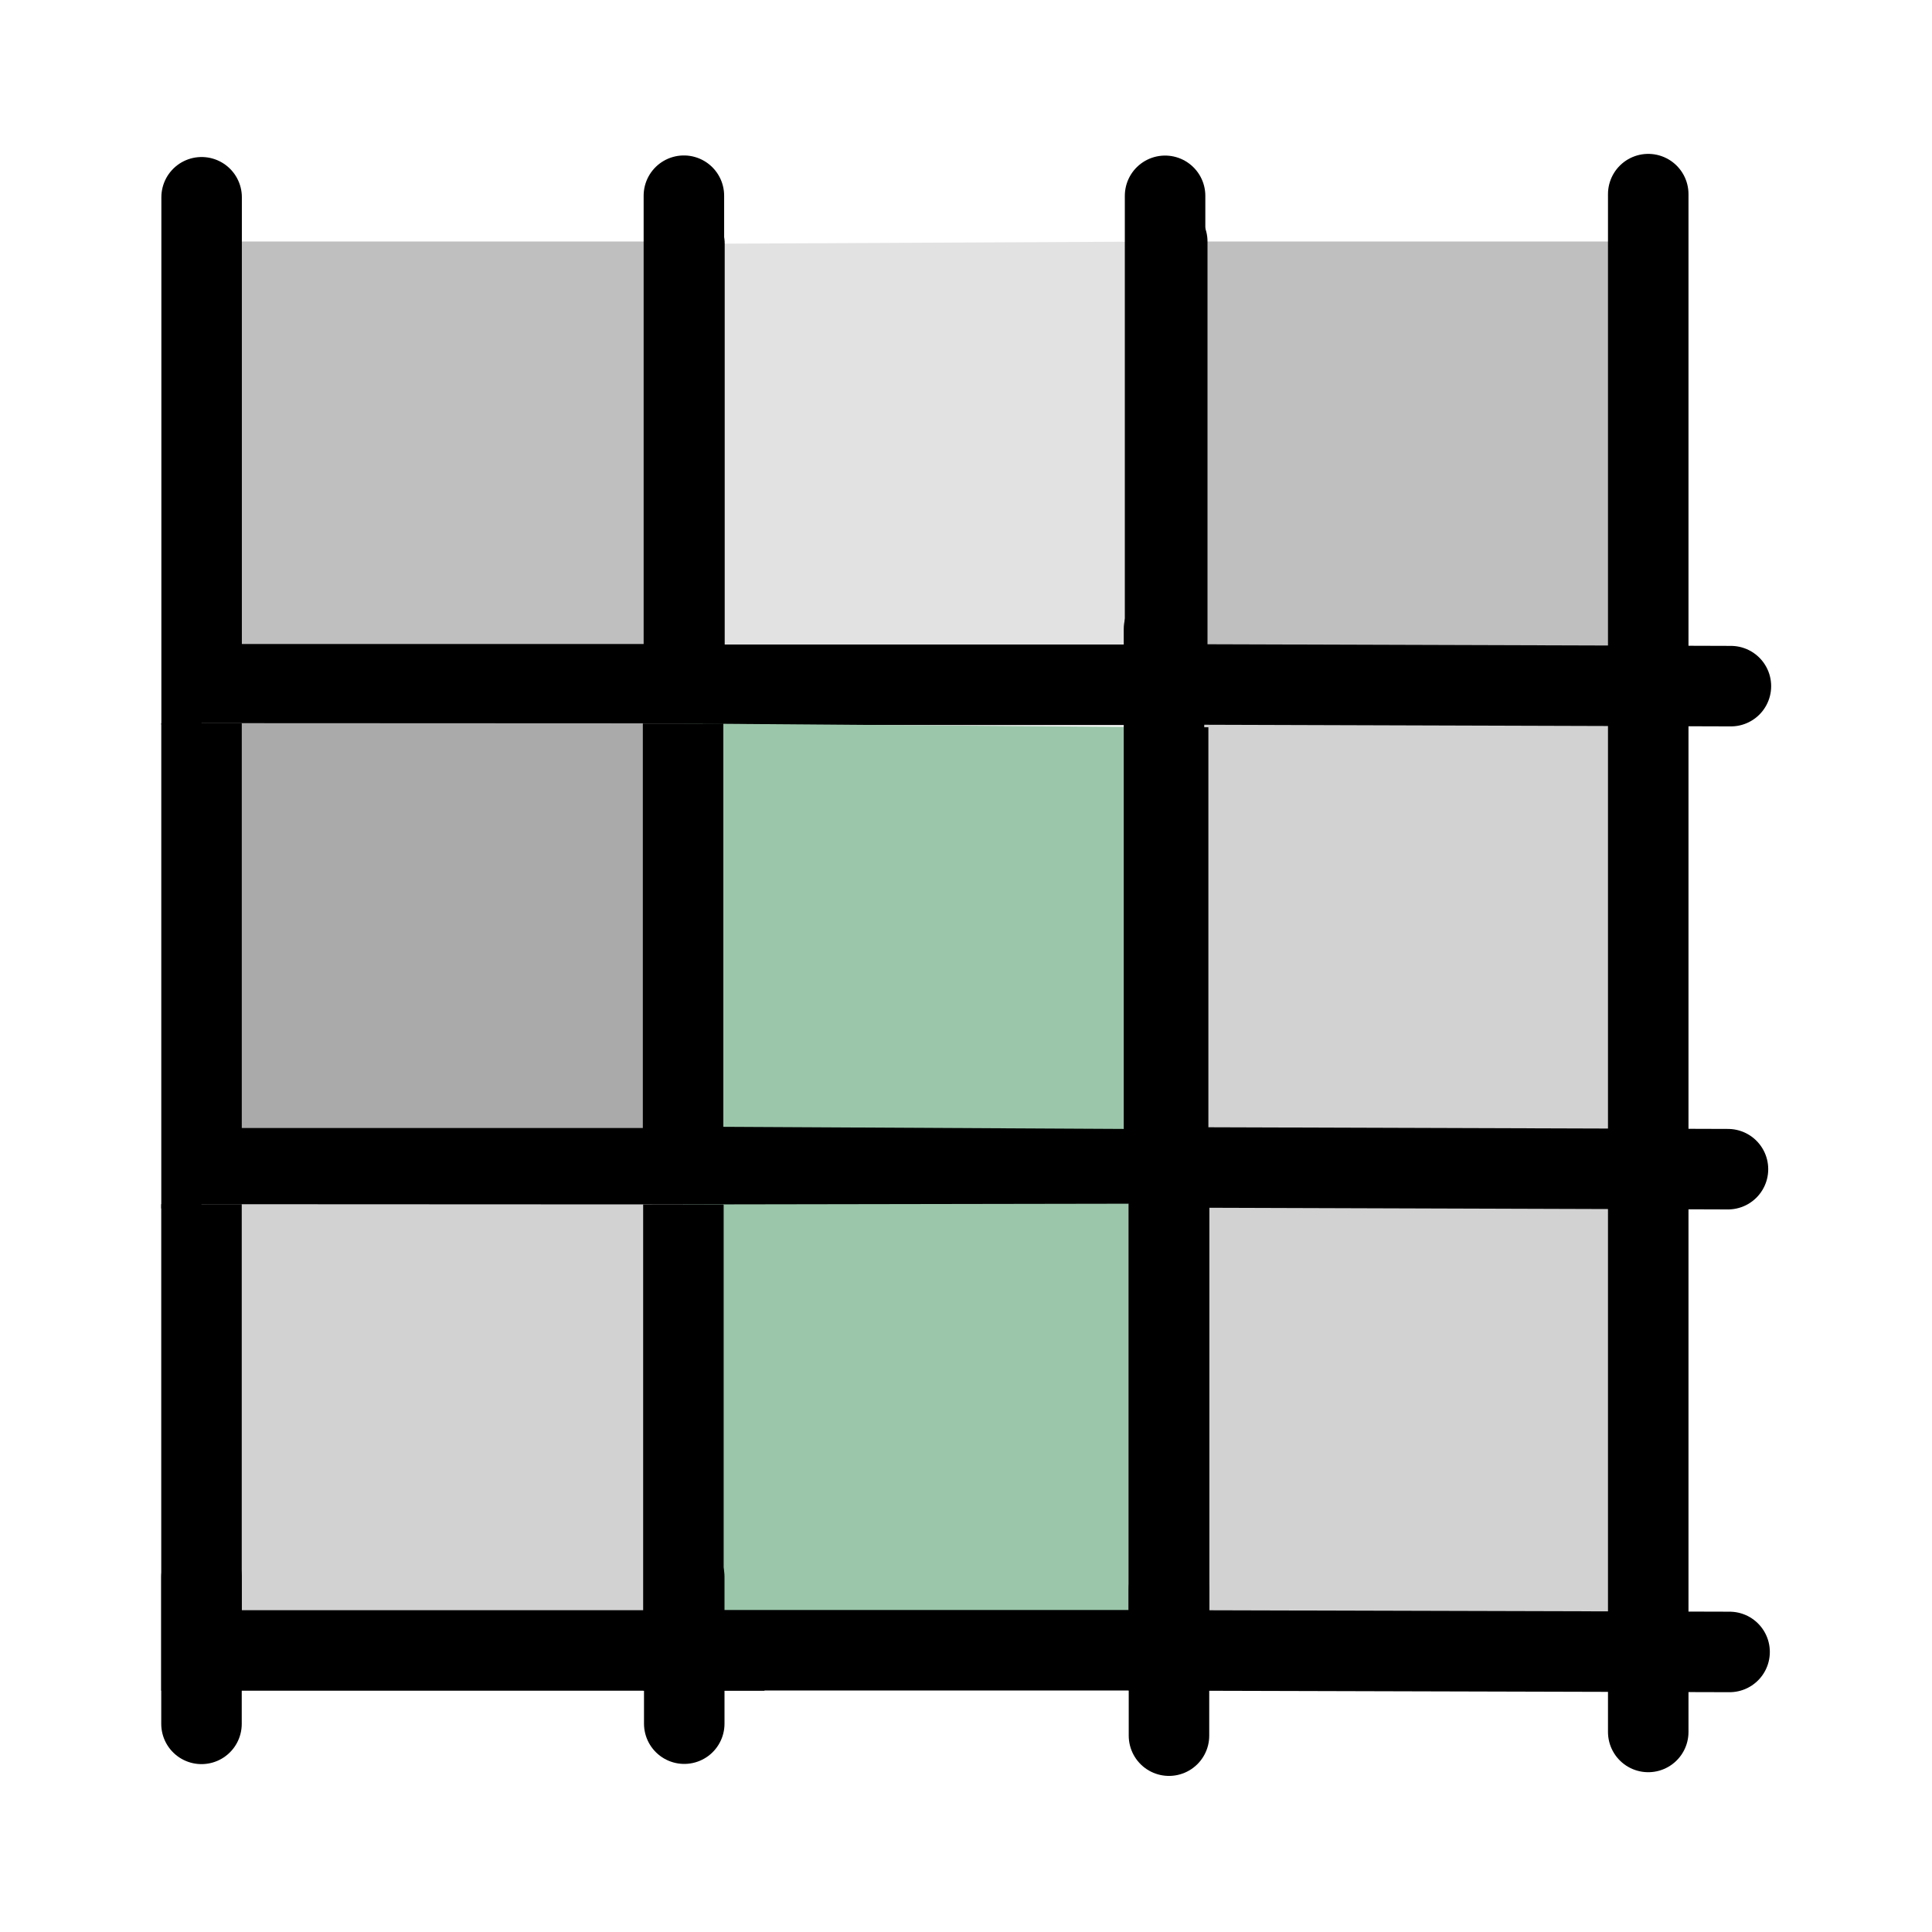 <?xml version="1.0" encoding="UTF-8" standalone="no"?>
<!-- Created with Inkscape (http://www.inkscape.org/) -->

<svg
   width="48"
   height="48"
   viewBox="0 0 48 48"
   version="1.1"
   id="svg1"
   xml:space="preserve"
   inkscape:version="1.3 (0e150ed, 2023-07-21)"
   sodipodi:docname="VolumesModuleV5.svg"
   inkscape:export-filename="../../../../../../Desktop/m-48.png"
   inkscape:export-xdpi="96"
   inkscape:export-ydpi="96"
   xmlns:inkscape="http://www.inkscape.org/namespaces/inkscape"
   xmlns:sodipodi="http://sodipodi.sourceforge.net/DTD/sodipodi-0.dtd"
   xmlns="http://www.w3.org/2000/svg"
   xmlns:svg="http://www.w3.org/2000/svg"><sodipodi:namedview
     id="namedview1"
     pagecolor="#ffffff"
     bordercolor="#111111"
     borderopacity="1"
     inkscape:showpageshadow="0"
     inkscape:pageopacity="0"
     inkscape:pagecheckerboard="1"
     inkscape:deskcolor="#d1d1d1"
     inkscape:document-units="px"
     showgrid="true"
     inkscape:zoom="3.4307196"
     inkscape:cx="44.159832"
     inkscape:cy="12.533814"
     inkscape:window-width="1440"
     inkscape:window-height="771"
     inkscape:window-x="0"
     inkscape:window-y="25"
     inkscape:window-maximized="0"
     inkscape:current-layer="layer2"
     showguides="false"><inkscape:grid
       id="grid1"
       units="px"
       originx="0"
       originy="0"
       spacingx="1"
       spacingy="1"
       empcolor="#0099e5"
       empopacity="0.302"
       color="#0099e5"
       opacity="0.149"
       empspacing="2"
       dotted="false"
       gridanglex="30"
       gridanglez="30"
       visible="true" /><inkscape:grid
       id="grid2"
       units="px"
       originx="20"
       originy="20"
       spacingx="40"
       spacingy="40"
       empcolor="#cd0000"
       empopacity="0.302"
       color="#e5001a"
       opacity="0.149"
       empspacing="40"
       dotted="false"
       gridanglex="30"
       gridanglez="30"
       visible="true" /><sodipodi:guide
       position="36,34"
       orientation="0,-1"
       id="guide18"
       inkscape:locked="false" /></sodipodi:namedview><defs
     id="defs1"><inkscape:perspective
       sodipodi:type="inkscape:persp3d"
       inkscape:vp_x="0 : 24 : 1"
       inkscape:vp_y="0 : 1000 : 0"
       inkscape:vp_z="48 : 24 : 1"
       inkscape:persp3d-origin="24 : 16 : 1"
       id="perspective8" /></defs><g
     inkscape:groupmode="layer"
     id="layer2"
     inkscape:label="Layer 2"><rect
       style="fill:#bfbfbf;fill-opacity:1;stroke-width:2;stroke-linecap:butt;stroke-linejoin:miter;stroke-dasharray:2, 2;stroke-dashoffset:0;paint-order:fill markers stroke"
       id="rect3"
       width="10.201"
       height="10.95"
       x="29.799"
       y="6" /><rect
       style="fill:#bfbfbf;fill-opacity:1;stroke-width:2;stroke-linecap:butt;stroke-linejoin:miter;stroke-dasharray:2, 2;stroke-dashoffset:0;paint-order:fill markers stroke"
       id="rect3-6"
       width="10.201"
       height="10.406"
       x="6.005"
       y="6" /><rect
       style="fill:#000000;fill-opacity:0;stroke-width:2;stroke-linecap:butt;stroke-linejoin:miter;stroke-dasharray:2, 2;stroke-dashoffset:0;paint-order:fill markers stroke"
       id="rect3-1"
       width="12.1"
       height="12.099"
       x="31.887"
       y="3.355" /><rect
       style="fill:#d2d2d2;fill-opacity:1;stroke-width:2;stroke-linecap:butt;stroke-linejoin:miter;stroke-dasharray:2, 2;stroke-dashoffset:0;paint-order:fill markers stroke"
       id="rect3-1-3"
       width="10.957"
       height="12.099"
       x="29.043"
       y="17.877" /><rect
       style="fill:#d2d2d2;fill-opacity:1;stroke-width:2;stroke-linecap:butt;stroke-linejoin:miter;stroke-dasharray:2, 2;stroke-dashoffset:0;paint-order:fill markers stroke"
       id="rect3-1-3-8"
       width="10"
       height="11.298"
       x="30"
       y="30" /><rect
       style="fill:#000000;fill-opacity:0;stroke-width:2;stroke-linecap:butt;stroke-linejoin:miter;stroke-dasharray:2, 2;stroke-dashoffset:0;paint-order:fill markers stroke"
       id="rect3-1-3-0"
       width="12.1"
       height="12.099"
       x="31.856"
       y="30.22" /><path
       style="fill:none;fill-opacity:1;stroke:#000000;stroke-width:2;stroke-linecap:round;stroke-linejoin:miter;stroke-dasharray:none;stroke-opacity:1"
       d="M 5.009,4.901 V 17 H 16.991 V 4.862"
       id="path1"
       sodipodi:nodetypes="cccc" /><path
       style="fill:#e2e2e2;fill-opacity:1;stroke:#000000;stroke-width:2;stroke-linecap:round;stroke-linejoin:round;stroke-dasharray:none;stroke-opacity:1"
       d="M 17.005,6.059 V 17.013 H 29 V 6"
       id="path1-6"
       sodipodi:nodetypes="cccc" /><path
       style="fill:none;fill-opacity:1;stroke:#000000;stroke-width:2;stroke-linecap:round;stroke-linejoin:round;stroke-dasharray:none;stroke-opacity:1"
       d="M 28.946,4.865 V 17.003 l 14.058,0.044"
       id="path2"
       sodipodi:nodetypes="ccc" /><path
       style="fill:#aaaaaa;fill-opacity:1;stroke:#000000;stroke-width:2;stroke-linecap:butt;stroke-linejoin:miter;stroke-dasharray:none;stroke-opacity:1"
       d="M 5.007,17.966 V 29.025 H 18.465 V 17.972"
       id="path1-1-0"
       sodipodi:nodetypes="cccc" /><path
       style="fill:#9bc6aa;fill-opacity:1;stroke:#000000;stroke-width:2;stroke-linecap:butt;stroke-linejoin:miter;stroke-dasharray:none;stroke-opacity:1"
       d="m 16.971,17.975 v 11.015 l 12.051,0.064 V 18.068"
       id="path1-6-9-5"
       sodipodi:nodetypes="cccc" /><path
       style="fill:none;fill-opacity:1;stroke:#000000;stroke-width:2;stroke-linecap:round;stroke-linejoin:miter;stroke-dasharray:none;stroke-opacity:1"
       d="M 28.919,15.629 V 29.003 l 14.012,0.045"
       id="path2-4-7"
       sodipodi:nodetypes="ccc" /><path
       style="fill:#d2d2d2;fill-opacity:1;stroke:#000000;stroke-width:2;stroke-linecap:butt;stroke-linejoin:miter;stroke-dasharray:none;stroke-opacity:1"
       d="M 5.006,29.918 V 41.005 H 17.994 V 29.924"
       id="path1-1-0-4"
       sodipodi:nodetypes="cccc" /><path
       style="fill:#9bc6aa;fill-opacity:1;stroke:#000000;stroke-width:2;stroke-linecap:butt;stroke-linejoin:miter;stroke-dasharray:none;stroke-opacity:1"
       d="M 16.979,29.924 V 41 H 29.043 V 29.904"
       id="path1-6-9-5-5"
       sodipodi:nodetypes="cccc" /><path
       style="fill:none;fill-opacity:1;stroke:#000000;stroke-width:2;stroke-linecap:round;stroke-linejoin:miter;stroke-dasharray:none;stroke-opacity:1"
       d="m 29.043,29.488 v 11.516 l 13.928,0.038"
       id="path2-4-7-7"
       sodipodi:nodetypes="ccc" /><path
       style="fill:none;stroke:#000000;stroke-width:2;stroke-linecap:round;stroke-linejoin:miter;stroke-dasharray:none;stroke-opacity:1"
       d="m 17,39.176 v 3.648"
       id="path3" /><path
       style="fill:none;stroke:#000000;stroke-width:2;stroke-linecap:round;stroke-linejoin:miter;stroke-dasharray:none;stroke-opacity:1"
       d="m 29.043,39.474 v 3.648"
       id="path3-4" /><path
       style="fill:none;stroke:#000000;stroke-width:2;stroke-linecap:round;stroke-linejoin:miter;stroke-dasharray:none;stroke-opacity:1"
       d="m 5.006,39.181 v 3.648"
       id="path3-3" /><path
       style="fill:none;stroke:#000000;stroke-width:2;stroke-linecap:round;stroke-linejoin:miter;stroke-dasharray:none;stroke-opacity:1"
       d="M 40.95,4.823 V 43.03"
       id="path4" /></g></svg>
